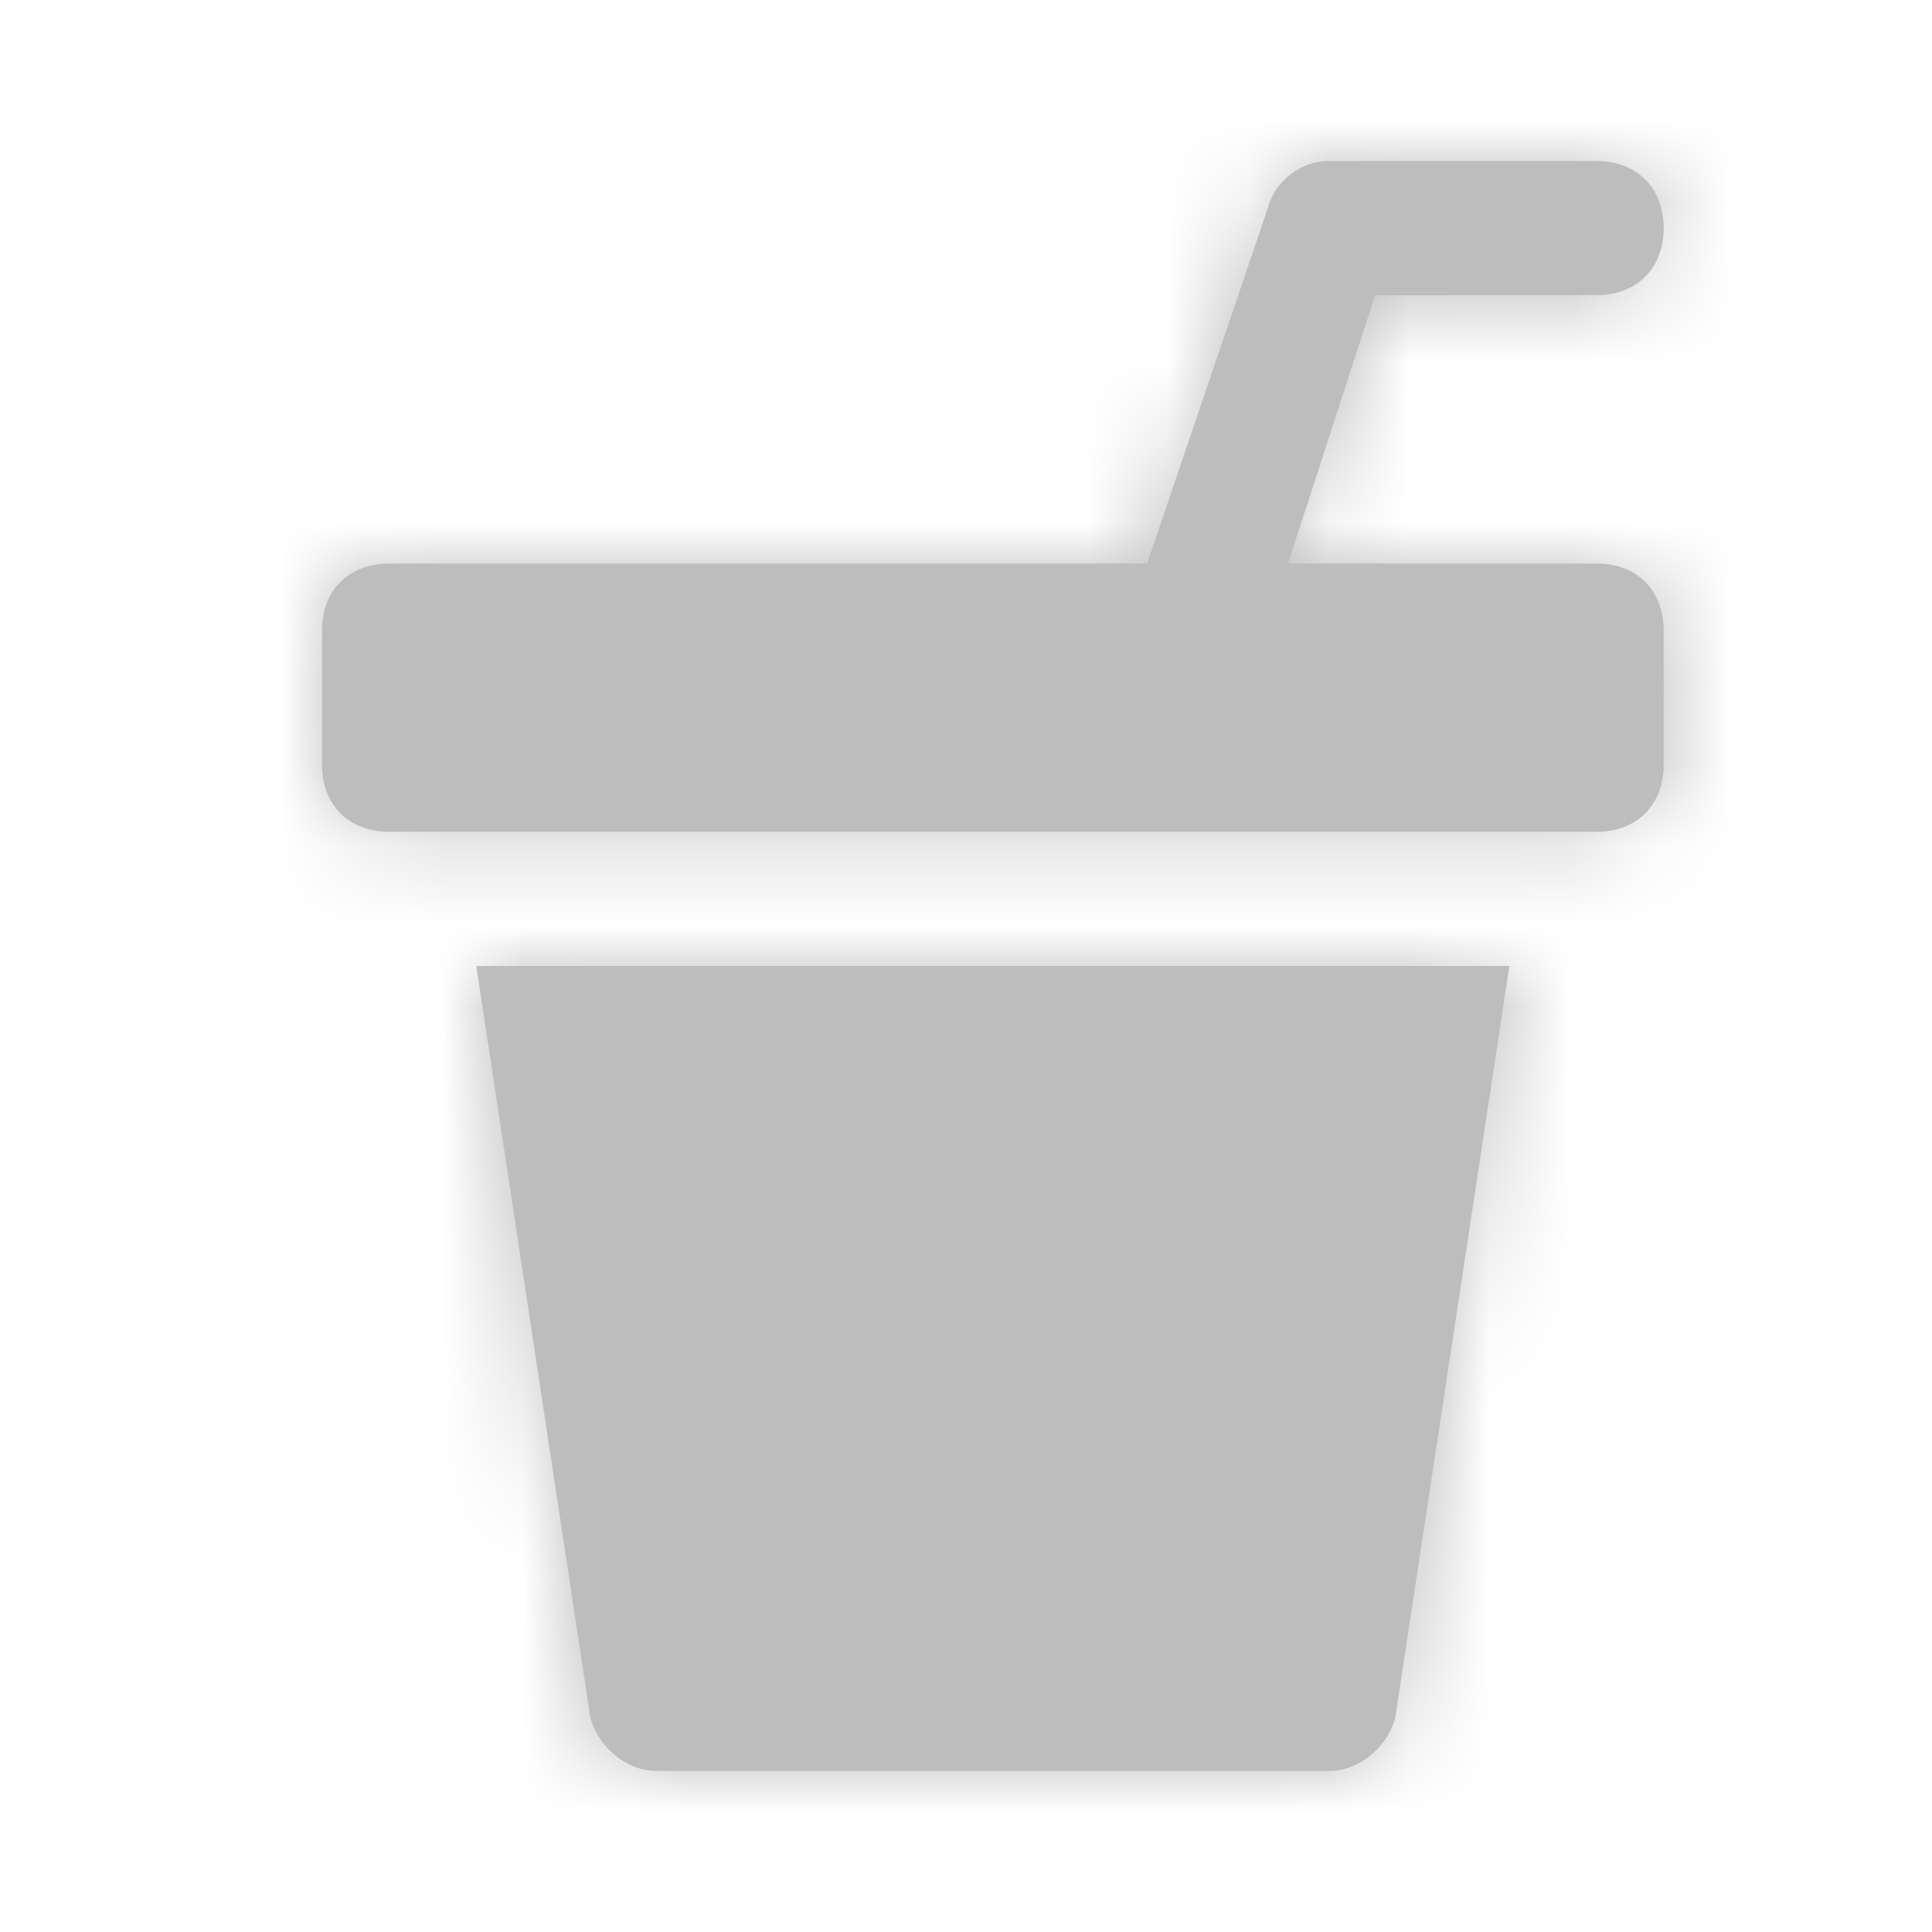 <?xml version="1.0" encoding="UTF-8"?>
<svg width="24px" height="24px" viewBox="0 0 24 24" version="1.1" xmlns="http://www.w3.org/2000/svg" xmlns:xlink="http://www.w3.org/1999/xlink">
    <!-- Generator: Sketch 49.2 (51160) - http://www.bohemiancoding.com/sketch -->
    <title>icon/drink-item</title>
    <desc>Created with Sketch.</desc>
    <defs>
        <path d="M1.917,10 L14.75,10 L13.333,19.333 C13.25,19.667 12.917,20 12.5,20 L4.167,20 C3.75,20 3.417,19.667 3.333,19.333 L1.917,10 Z M15.833,5 C16.333,5 16.667,5.333 16.667,5.833 L16.667,7.5 C16.667,8 16.333,8.333 15.833,8.333 L0.833,8.333 C0.333,8.333 0,8 0,7.5 L0,5.833 C0,5.333 0.333,5 0.833,5 L10.25,5 L11.75,0.583 C11.833,0.25 12.167,0 12.5,0 L15.833,0 C16.333,0 16.667,0.333 16.667,0.833 C16.667,1.333 16.333,1.667 15.833,1.667 L13.083,1.667 L12,5 L15.833,5 Z" id="path-1"></path>
    </defs>
    <g id="icon/drink-item" stroke="none" stroke-width="1" fill="none" fill-rule="evenodd">
        <g id="cocktail-glass" transform="translate(4, 2)">
            <mask id="mask-2" fill="white">
                <use xlink:href="#path-1"></use>
            </mask>
            <use id="Shape" fill="#bdbdbd" fill-rule="nonzero" xlink:href="#path-1"></use>
            <g id="Color/grey" mask="url(#mask-2)" fill="#bdbdbd">
                <g transform="translate(-4, -2)" id="icon/mask-color/grey">
                    <polygon points="0 0 24 0 24 6.469 24 24 0 24"></polygon>
                </g>
            </g>
        </g>
    </g>
</svg>